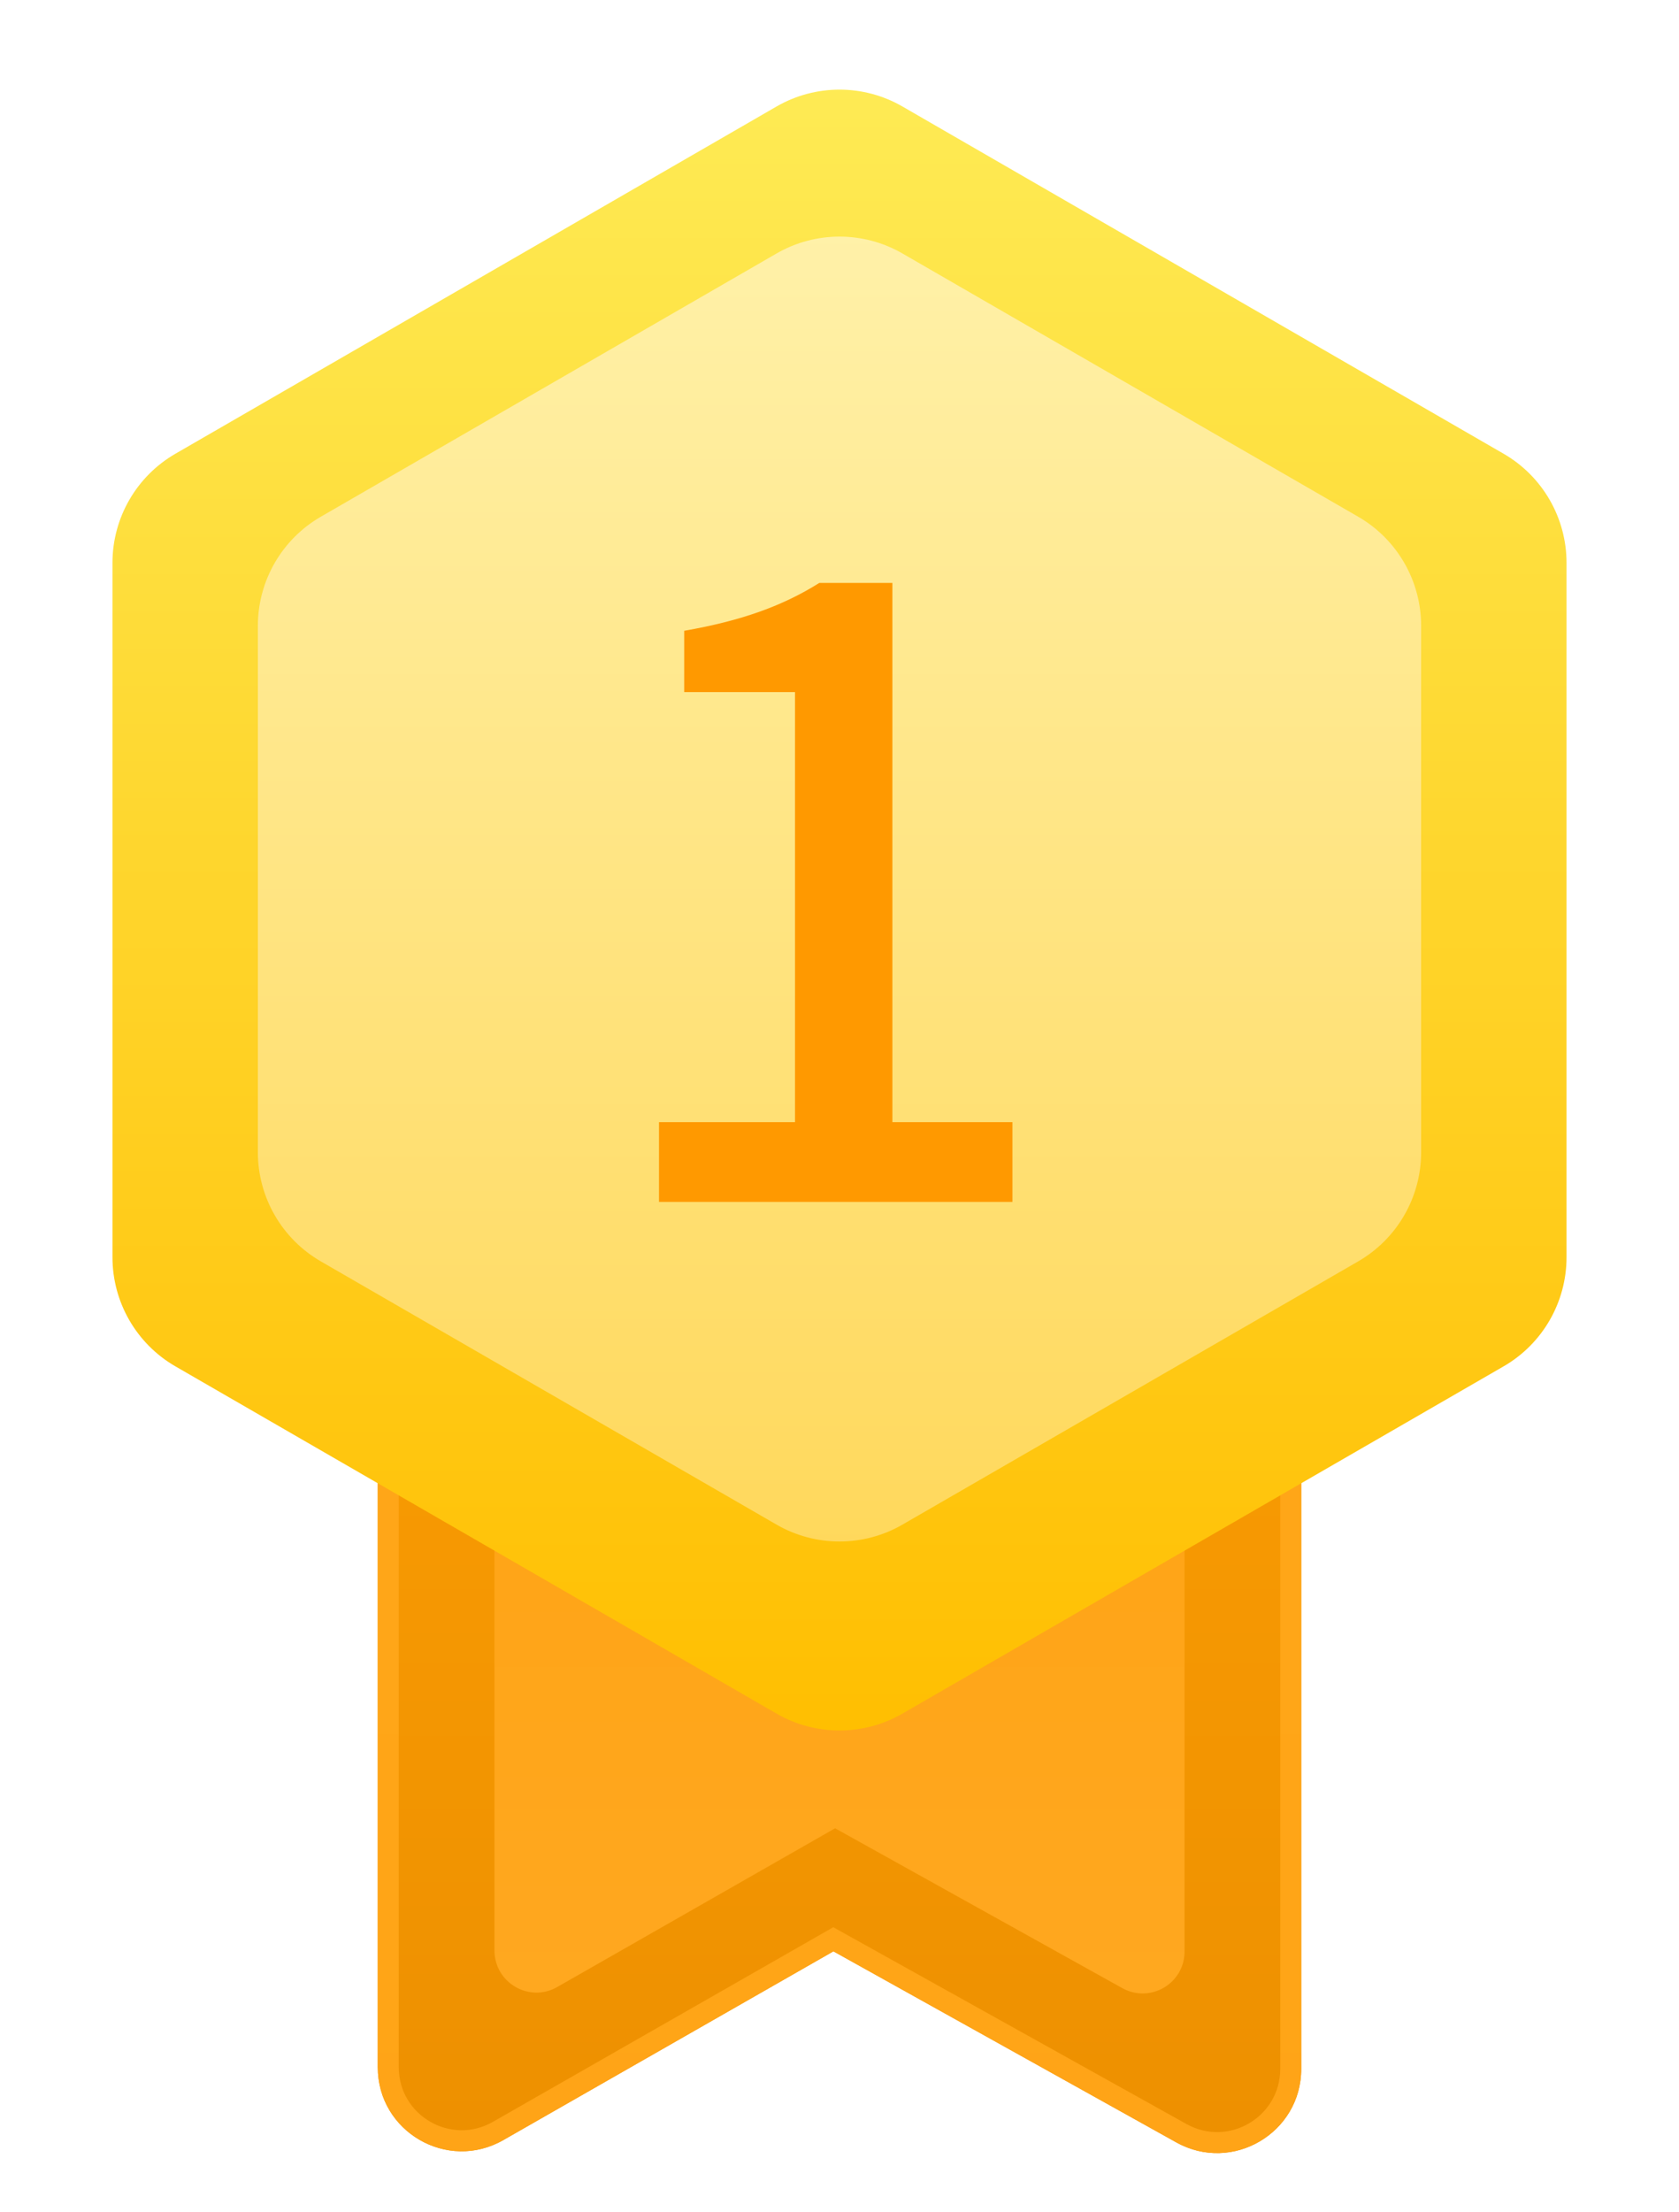 <svg xmlns="http://www.w3.org/2000/svg" xmlns:xlink="http://www.w3.org/1999/xlink" width="80" height="105.34" viewBox="0 0 80 105.34" fill="none">
<path     fill="url(#linear_fill_QveGfDmh9w9zC4jm4QHW9_0)"  d="M18 63.84L18 98.45C18 101.521 21.313 103.444 23.98 101.92L39.71 92.93L56.05 102.03C58.716 103.514 62 101.581 62 98.53L62 63.84C62 61.631 60.209 59.84 58 59.84L22 59.84C19.791 59.84 18 61.631 18 63.84">
</path>
<path fill-rule="evenodd"  fill="url(#linear_border_QveGfDmh9w9zC4jm4QHW9_0)"  d="M39.71 92.93L56.05 102.03C58.716 103.514 62 101.581 62 98.53L62 63.84C62 61.631 60.209 59.84 58 59.84L22 59.84C19.791 59.84 18 61.631 18 63.84L18 98.45C18 101.521 21.313 103.444 23.98 101.92L39.71 92.93ZM23.484 101.052C21.486 102.193 19 100.751 19 98.45L19 63.84C19 62.183 20.343 60.84 22 60.84L58 60.84C59.657 60.84 61 62.183 61 63.84L61 98.53C61 100.819 58.537 102.27 56.536 101.156L39.704 91.782L23.484 101.052Z">
</path>
<path     fill="url(#linear_fill_qNi_MUwTp9YaOjTlzFKtM_0)"  d="M23.56 66.34L23.56 92.89C23.56 94.425 25.217 95.392 26.55 94.63L39.79 87.07L53.47 94.68C54.803 95.422 56.44 94.466 56.44 92.94L56.44 66.34C56.44 64.131 54.65 62.34 52.44 62.34L27.56 62.34C25.351 62.34 23.56 64.131 23.56 66.34">
</path>
<g filter="url(#filter_oUFlkSdk0QExzEavgQ-Im)">
<path     fill="url(#linear_fill_oUFlkSdk0QExzEavgQ-Im_0)"  d="M74.641 24.804L74.641 57.876C74.641 60.019 73.497 62 71.641 63.072L43 79.608C41.144 80.68 38.856 80.68 37 79.608L8.359 63.072C6.503 62 5.359 60.019 5.359 57.876L5.359 24.804C5.359 22.66 6.503 20.68 8.359 19.608L37 3.072C38.856 2 41.144 2 43 3.072L71.641 19.608C73.497 20.68 74.641 22.66 74.641 24.804Z">
</path>
</g>
<g filter="url(#filter_Q4rB9vtVZLyHy3j5pfE5e)">
<path     fill="url(#linear_fill_Q4rB9vtVZLyHy3j5pfE5e_0)"  d="M67.713 28.804L67.713 53.876C67.713 56.019 66.569 58 64.713 59.072L43 71.608C41.144 72.68 38.856 72.68 37 71.608L15.287 59.072C13.431 58 12.287 56.019 12.287 53.876L12.287 28.804C12.287 26.66 13.431 24.68 15.287 23.608L37 11.072C38.856 10 41.144 10 43 11.072L64.713 23.608C66.569 24.68 67.713 26.66 67.713 28.804Z">
</path>
</g>
<g >
<g filter="url(#filter_rKhy0nR-KZ4Yp-IgGvuWm)">
<path     fill="#FF9900"  d="M31.4 56.24L48.24 56.24L48.24 52.44L42.52 52.44L42.52 26.76L39.04 26.76C37.32 27.84 35.36 28.56 32.6 29.04L32.6 31.96L37.88 31.96L37.88 52.44L31.4 52.44L31.4 56.24Z">
</path>
</g>
</g>
<defs>
<linearGradient id="linear_fill_QveGfDmh9w9zC4jm4QHW9_0" x1="40" y1="59.84" x2="40" y2="105.34" gradientUnits="userSpaceOnUse">
<stop offset="0.003" stop-color="#FA9C03"  />
<stop offset="1" stop-color="#EC8F00"  />
</linearGradient>
<linearGradient id="linear_border_QveGfDmh9w9zC4jm4QHW9_0" x1="40" y1="59.84" x2="40" y2="105.34" gradientUnits="userSpaceOnUse">
<stop offset="0" stop-color="#FFA718"  />
<stop offset="1" stop-color="#FFA417"  />
</linearGradient>
<linearGradient id="linear_fill_qNi_MUwTp9YaOjTlzFKtM_0" x1="40" y1="62.441" x2="40" y2="96.34" gradientUnits="userSpaceOnUse">
<stop offset="0" stop-color="#FFA313"  />
<stop offset="1" stop-color="#FFA820"  />
</linearGradient>
<linearGradient id="linear_fill_oUFlkSdk0QExzEavgQ-Im_0" x1="40" y1="1.34" x2="40" y2="81.34" gradientUnits="userSpaceOnUse">
<stop offset="0" stop-color="#FEEB55"  />
<stop offset="1" stop-color="#FFBE00"  />
</linearGradient>
<filter id="filter_oUFlkSdk0QExzEavgQ-Im" x="1.359" y="0" width="77.282" height="86.68" filterUnits="userSpaceOnUse" color-interpolation-filters="sRGB">
<feFlood flood-opacity="0" result="feFloodId_oUFlkSdk0QExzEavgQ-Im"/>
<feColorMatrix in="SourceAlpha" type="matrix" values="0 0 0 0 0 0 0 0 0 0 0 0 0 0 0 0 0 0 127 0" result="hardAlpha_oUFlkSdk0QExzEavgQ-Im"/>
<feOffset dx="0" dy="2"/>
<feGaussianBlur stdDeviation="2"/>
<feComposite in2="hardAlpha_oUFlkSdk0QExzEavgQ-Im" operator="out"/>
<feColorMatrix type="matrix" values="0 0 0 0 0.89 0 0 0 0 0.545 0 0 0 0 0 0 0 0 0.7 0"/>
<feBlend mode="normal" in2="feFloodId_oUFlkSdk0QExzEavgQ-Im" result="dropShadow_1_oUFlkSdk0QExzEavgQ-Im"/>
<feBlend mode="normal" in="SourceGraphic" in2="dropShadow_1_oUFlkSdk0QExzEavgQ-Im" result="shape_oUFlkSdk0QExzEavgQ-Im"/>
</filter>
<linearGradient id="linear_fill_Q4rB9vtVZLyHy3j5pfE5e_0" x1="40" y1="9.34" x2="40" y2="73.34" gradientUnits="userSpaceOnUse">
<stop offset="0" stop-color="#FFF1A9"  />
<stop offset="1" stop-color="#FFD85B"  />
</linearGradient>
<filter id="filter_Q4rB9vtVZLyHy3j5pfE5e" x="10.287" y="9" width="59.426" height="66.68" filterUnits="userSpaceOnUse" color-interpolation-filters="sRGB">
<feFlood flood-opacity="0" result="feFloodId_Q4rB9vtVZLyHy3j5pfE5e"/>
<feColorMatrix in="SourceAlpha" type="matrix" values="0 0 0 0 0 0 0 0 0 0 0 0 0 0 0 0 0 0 127 0" result="hardAlpha_Q4rB9vtVZLyHy3j5pfE5e"/>
<feOffset dx="0" dy="1"/>
<feGaussianBlur stdDeviation="1"/>
<feComposite in2="hardAlpha_Q4rB9vtVZLyHy3j5pfE5e" operator="out"/>
<feColorMatrix type="matrix" values="0 0 0 0 1 0 0 0 0 0.694 0 0 0 0 0.141 0 0 0 1 0"/>
<feBlend mode="normal" in2="feFloodId_Q4rB9vtVZLyHy3j5pfE5e" result="dropShadow_1_Q4rB9vtVZLyHy3j5pfE5e"/>
<feBlend mode="normal" in="SourceGraphic" in2="dropShadow_1_Q4rB9vtVZLyHy3j5pfE5e" result="shape_Q4rB9vtVZLyHy3j5pfE5e"/>
</filter>
<filter id="filter_rKhy0nR-KZ4Yp-IgGvuWm" x="27.4" y="23.76" width="24.84" height="37.48" filterUnits="userSpaceOnUse" color-interpolation-filters="sRGB">
<feFlood flood-opacity="0" result="feFloodId_rKhy0nR-KZ4Yp-IgGvuWm"/>
<feColorMatrix in="SourceAlpha" type="matrix" values="0 0 0 0 0 0 0 0 0 0 0 0 0 0 0 0 0 0 127 0" result="hardAlpha_rKhy0nR-KZ4Yp-IgGvuWm"/>
<feOffset dx="0" dy="1"/>
<feGaussianBlur stdDeviation="2"/>
<feComposite in2="hardAlpha_rKhy0nR-KZ4Yp-IgGvuWm" operator="out"/>
<feColorMatrix type="matrix" values="0 0 0 0 1 0 0 0 0 0.82 0 0 0 0 0.2 0 0 0 1 0"/>
<feBlend mode="normal" in2="feFloodId_rKhy0nR-KZ4Yp-IgGvuWm" result="dropShadow_1_rKhy0nR-KZ4Yp-IgGvuWm"/>
<feBlend mode="normal" in="SourceGraphic" in2="dropShadow_1_rKhy0nR-KZ4Yp-IgGvuWm" result="shape_rKhy0nR-KZ4Yp-IgGvuWm"/>
</filter>
</defs>
</svg>
